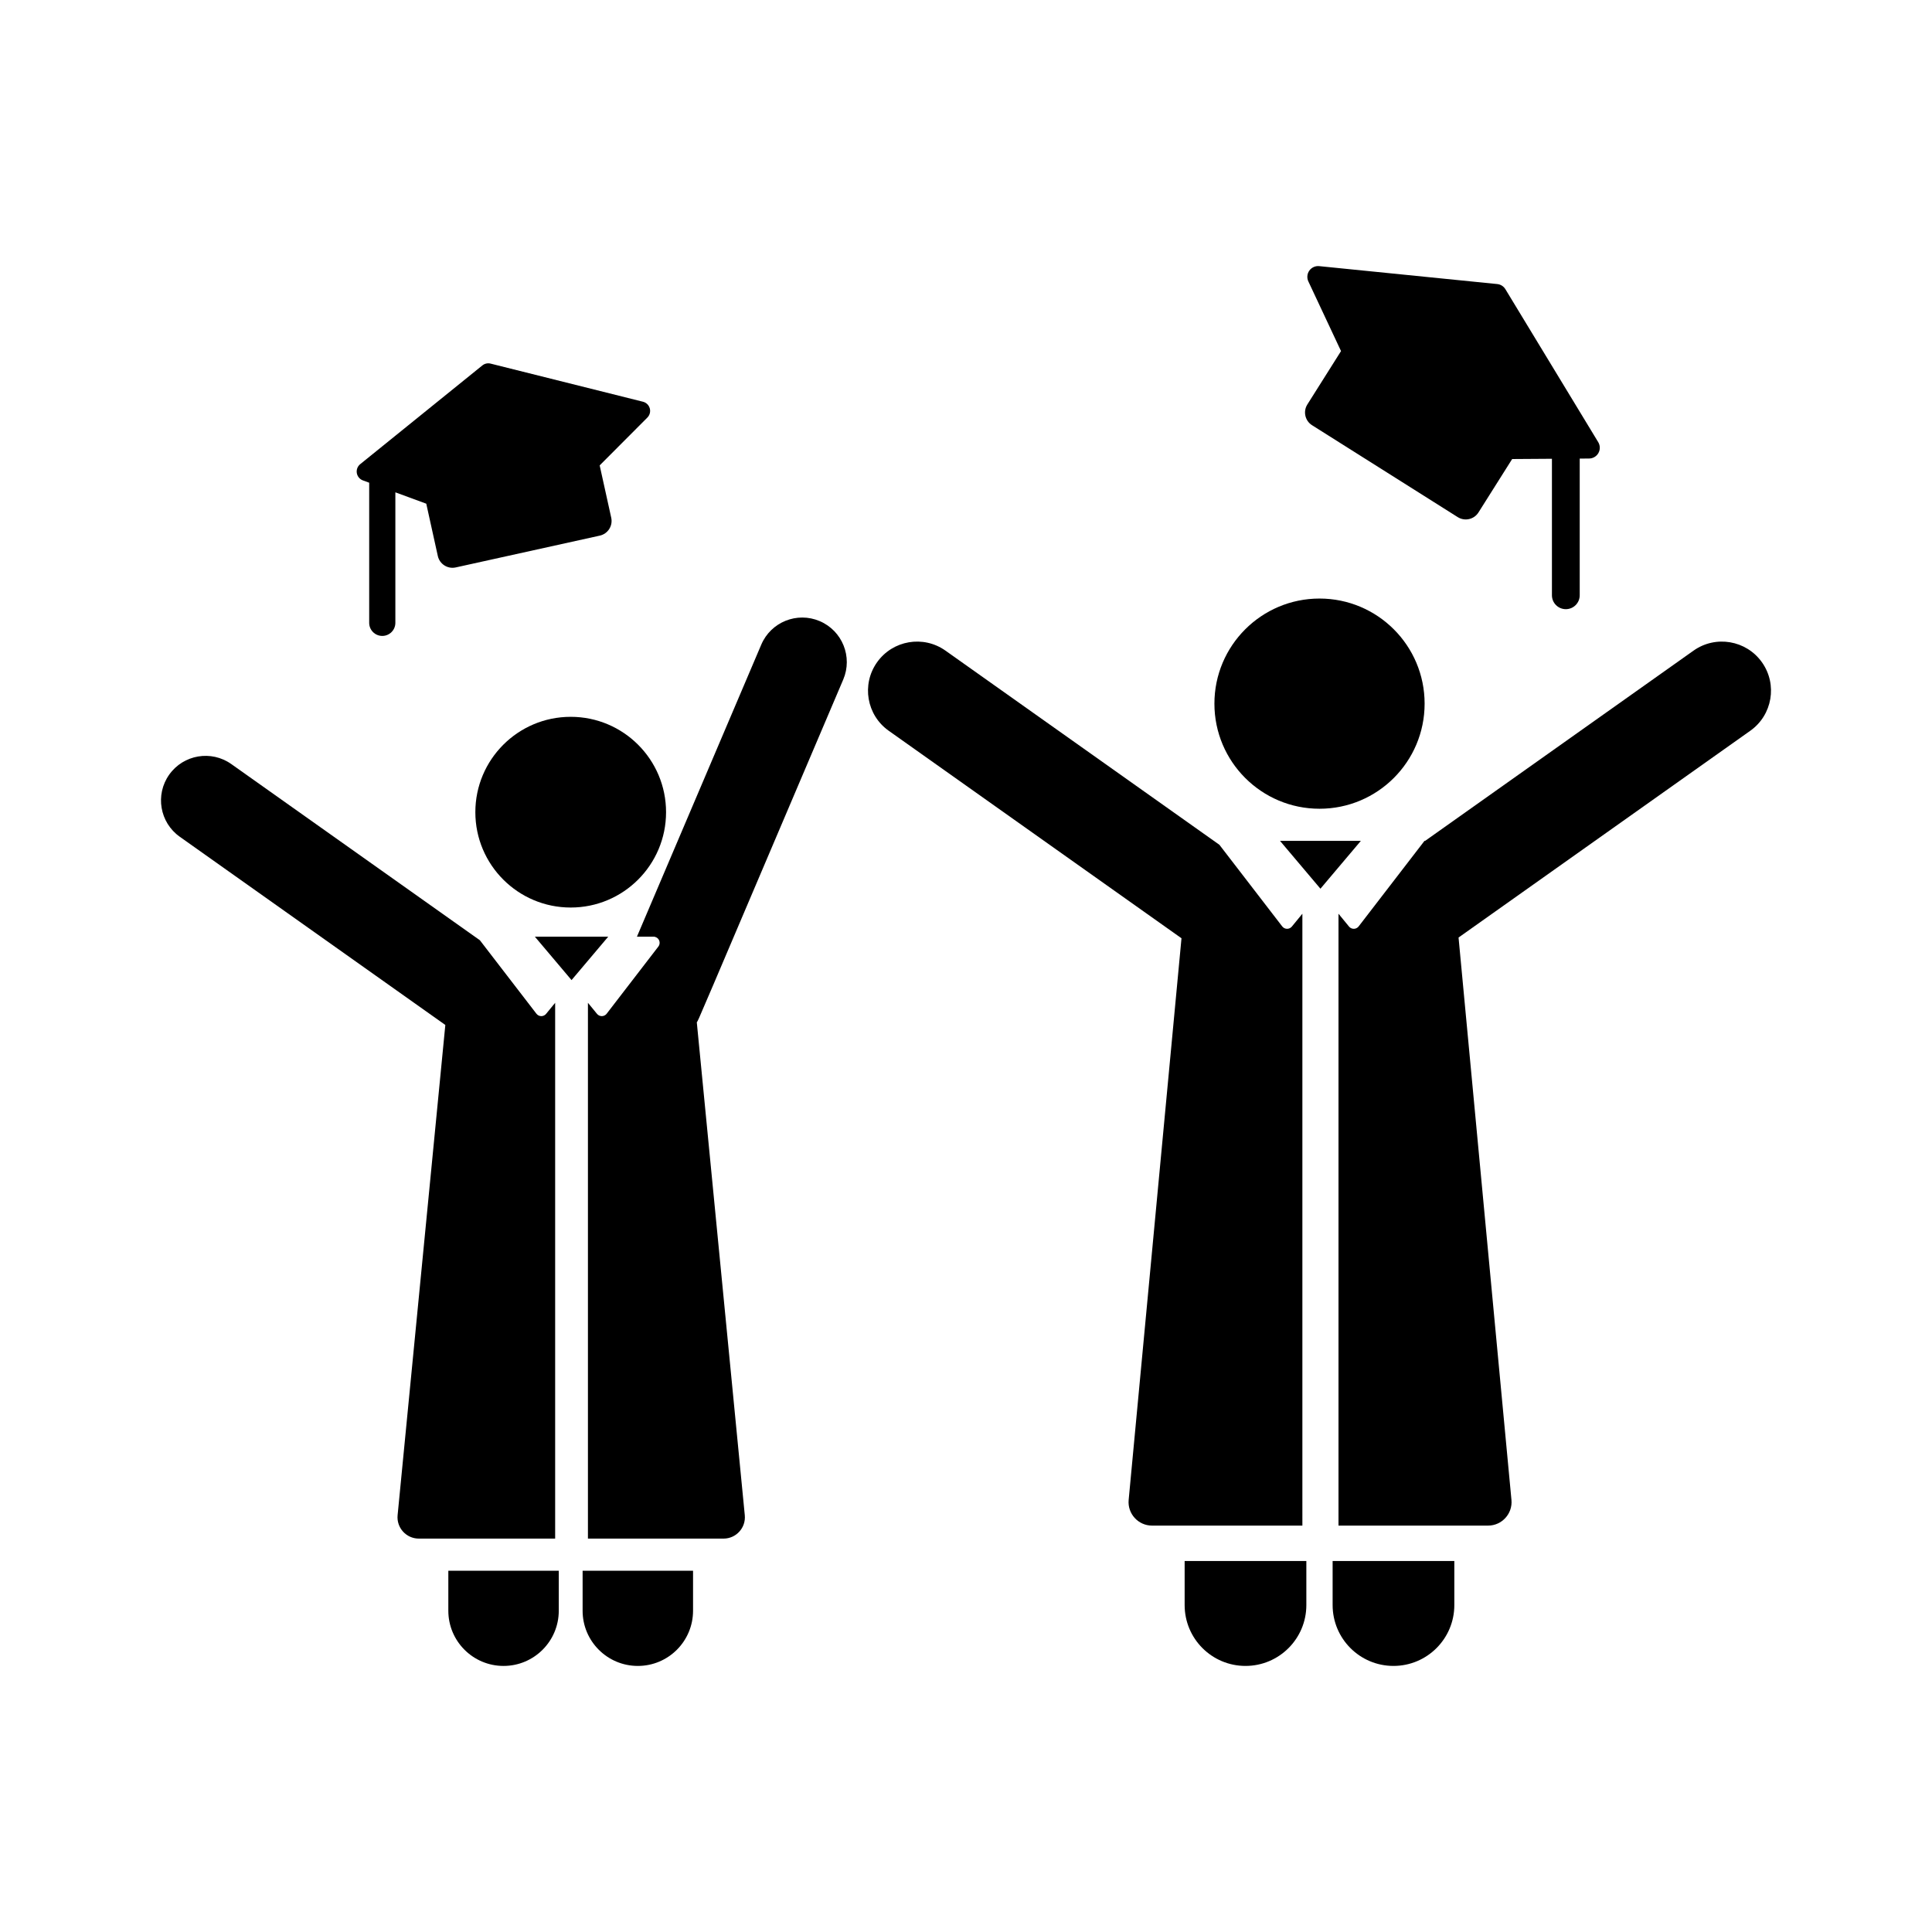 <!DOCTYPE svg PUBLIC "-//W3C//DTD SVG 1.1//EN" "http://www.w3.org/Graphics/SVG/1.1/DTD/svg11.dtd">
<!-- Uploaded to: SVG Repo, www.svgrepo.com, Transformed by: SVG Repo Mixer Tools -->
<svg fill="#000000" height="256px" width="256px" version="1.1" id="Layer_1" xmlns="http://www.w3.org/2000/svg" xmlns:xlink="http://www.w3.org/1999/xlink" viewBox="-51.2 -51.2 614.40 614.40" xml:space="preserve" stroke="#000000" stroke-width="0.005" transform="matrix(1, 0, 0, 1, 0, 0)rotate(0)">
<g id="SVGRepo_bgCarrier" stroke-width="0" transform="translate(12.8,12.8), scale(0.95)"/>
<g id="SVGRepo_tracerCarrier" stroke-linecap="round" stroke-linejoin="round" stroke="#CCCCCC" stroke-width="9.216"/>
<g id="SVGRepo_iconCarrier"> <g> <g> <path d="M509.125,159.42c-4.988-7.033-14.732-8.695-21.766-3.708L402.017,216.2h-0.208c-9.24,12.007-12.19,15.838-20.94,27.206 c-0.364,0.474-0.925,0.755-1.523,0.764c-0.598,0.009-1.169-0.254-1.547-0.716l-3.299-4.023l-0.042-0.051v0.051V433.96h47.567 c4.399,0,7.846-3.789,7.435-8.166l-16.823-178.848l92.779-65.76C512.45,176.2,514.111,166.455,509.125,159.42z"/> </g> </g> <g> <g> <path d="M457.057,89.413l-29.528-48.651c-0.558-0.92-1.515-1.523-2.585-1.63l-56.625-5.698c-1.227-0.124-2.426,0.422-3.139,1.428 c-0.713,1.007-0.829,2.317-0.306,3.433l10.389,22.153l-10.711,16.979c-1.407,2.234-0.739,5.187,1.494,6.595l46.334,29.229 c2.234,1.409,5.185,0.741,6.594-1.493l10.711-16.979l12.648-0.085v43.411c0,2.44,1.979,4.418,4.419,4.418s4.419-1.978,4.419-4.418 v-43.47l2.982-0.02c1.234-0.009,2.366-0.678,2.968-1.755C457.721,91.783,457.697,90.467,457.057,89.413z"/> </g> </g> <g> <g> <path d="M372.59,445.224v14.009h0.001c0,10.688,8.664,19.352,19.352,19.352c10.688,0,19.352-8.664,19.352-19.352v-14.009H372.59z"/> </g> </g> <g> <g> <path d="M325.53,445.224v14.009h0.001c0,10.688,8.664,19.352,19.352,19.352c10.688,0,19.352-8.664,19.352-19.352v-14.009H325.53z"/> </g> </g> <g> <g> <path d="M362.97,239.431v-0.051l-0.042,0.051l-3.299,4.023c-0.379,0.463-0.949,0.726-1.546,0.717 c-0.598-0.01-1.159-0.292-1.524-0.765c-7.257-9.429-8.688-11.289-19.975-25.955l-87.108-61.74 c-7.036-4.987-16.781-3.326-21.766,3.708c-4.987,7.035-3.325,16.781,3.709,21.766l93.109,65.994l-16.801,178.614 c-0.412,4.38,3.038,8.166,7.435,8.166h47.811V239.431H362.97z"/> </g> </g> <g> <g> <circle cx="368.422" cy="172.569" r="33.423"/> </g> </g> <g> <g> <polygon points="355.855,216.2 368.715,231.419 381.574,216.2 "/> </g> </g> <g> <g> <path d="M155.437,78.668c-0.289-1.042-1.117-1.849-2.168-2.113l-48.455-12.123c-0.916-0.229-1.886-0.015-2.62,0.579l-38.846,31.4 c-0.841,0.68-1.252,1.761-1.076,2.828c0.177,1.068,0.913,1.959,1.928,2.333l2.007,0.737v44.562c0,2.298,1.863,4.161,4.162,4.161 c2.298,0,4.162-1.863,4.162-4.161v-41.504l9.828,3.611l3.673,16.634c0.569,2.579,3.121,4.207,5.698,3.638l45.81-10.115 c2.578-0.569,4.207-3.121,3.638-5.699l-3.673-16.635l15.164-15.207C155.434,80.829,155.727,79.71,155.437,78.668z"/> </g> </g> <g> <g> <path d="M209.475,146.321c-7.198-3.066-15.519,0.286-18.584,7.485l-39.534,92.864h5.251c0.746,0,1.429,0.425,1.759,1.095 c0.33,0.67,0.249,1.468-0.207,2.06c-12.239,15.903-12.371,16.074-16.432,21.351c-0.364,0.474-0.925,0.755-1.523,0.764 c-0.598,0.009-1.169-0.254-1.547-0.716l-2.849-3.475l-0.039-0.047v0.047v170.343h43.138c4.001,0,7.131-3.454,6.744-7.432 l-15.26-156.75c0.808-1.323-2.231,5.627,46.569-109.005C220.024,157.706,216.674,149.386,209.475,146.321z"/> </g> </g> <g> <g> <path d="M134.077,448.313v12.712h-0.001c0,9.698,7.861,17.561,17.561,17.561s17.561-7.862,17.561-17.561v-12.712H134.077z"/> </g> </g> <g> <g> <path d="M91.373,448.313v12.712c0,9.698,7.861,17.561,17.561,17.561c9.699,0,17.561-7.862,17.561-17.561v-12.712H91.373z"/> </g> </g> <g> <g> <path d="M125.308,267.75l-2.849,3.475c-0.379,0.463-0.949,0.726-1.546,0.717c-0.598-0.01-1.159-0.292-1.524-0.765 c-6.007-7.804-2.599-3.378-17.986-23.371L22.36,191.783c-6.383-4.523-15.226-3.017-19.751,3.366 c-4.524,6.384-3.017,15.226,3.366,19.751l84.445,59.853L75.244,430.66c-0.388,3.982,2.745,7.432,6.744,7.432h43.358V267.75v-0.047 L125.308,267.75z"/> </g> </g> <g> <g> <circle cx="130.29" cy="207.082" r="30.324"/> </g> </g> <g> <g> <polygon points="118.89,246.67 130.558,260.481 142.227,246.67 "/> </g> </g> </g>
</svg>